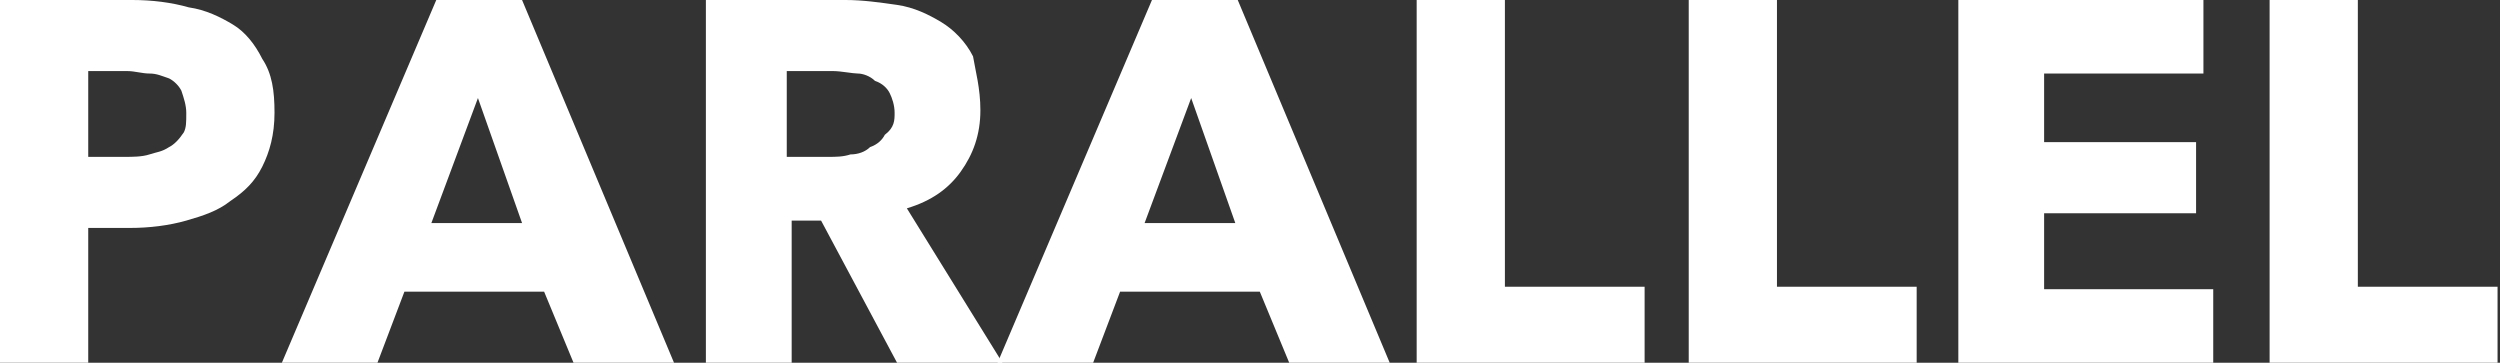 <?xml version="1.0" encoding="utf-8"?>
<!-- Generator: Adobe Illustrator 22.0.1, SVG Export Plug-In . SVG Version: 6.00 Build 0)  -->
<svg version="1.1" id="Layer_1" xmlns="http://www.w3.org/2000/svg" xmlns:xlink="http://www.w3.org/1999/xlink" x="0px" y="0px"
	 viewBox="0 0 102 14.8" style="enable-background:new 0 0 102 14.8;" xml:space="preserve">
<rect x="0" y="0" width="102" height="14.8" fill="#333333" stroke="none"/>
<style type="text/css">
	.st0{fill:#FFFFFF;}
</style>
<path class="st0" d="M11.2,4.6c0,0.9-0.2,1.6-0.5,2.2s-0.7,1-1.3,1.4C8.9,8.6,8.3,8.8,7.6,9S6.1,9.3,5.3,9.3H3.6v5.6H0V0h5.4
	C6.2,0,7,0.1,7.7,0.3C8.4,0.4,9,0.7,9.5,1s0.9,0.8,1.2,1.4C11.1,3,11.2,3.7,11.2,4.6z M7.6,4.6c0-0.3-0.1-0.6-0.2-0.9
	C7.3,3.5,7.1,3.3,6.9,3.2C6.6,3.1,6.4,3,6.1,3S5.5,2.9,5.2,2.9H3.6v3.5h1.5c0.3,0,0.7,0,1-0.1S6.6,6.2,6.9,6
	c0.2-0.1,0.4-0.3,0.6-0.6C7.6,5.2,7.6,5,7.6,4.6z"/>
<path class="st0" d="M23.4,14.8l-1.2-2.9h-5.7l-1.1,2.9h-3.9L17.8,0h3.5l6.2,14.8H23.4z M19.5,4l-1.9,5.1h3.7L19.5,4z"/>
<path class="st0" d="M36.6,14.8L33.5,9h-1.2v5.9h-3.5V0h5.7c0.7,0,1.4,0.1,2.1,0.2c0.7,0.1,1.3,0.4,1.8,0.7s1,0.8,1.3,1.4
	C39.8,2.9,40,3.6,40,4.5c0,1-0.3,1.8-0.8,2.5S38,8.2,37,8.5l3.9,6.3H36.6z M36.5,4.6c0-0.3-0.1-0.6-0.2-0.8
	c-0.1-0.2-0.3-0.4-0.6-0.5C35.5,3.1,35.2,3,35,3S34.3,2.9,34,2.9h-1.9v3.5h1.7c0.3,0,0.6,0,0.9-0.1c0.3,0,0.6-0.1,0.8-0.3
	c0.3-0.1,0.5-0.3,0.6-0.5C36.5,5.2,36.5,4.9,36.5,4.6z"/>
<path class="st0" d="M52.6,14.8l-1.2-2.9h-5.7l-1.1,2.9h-3.9L47,0h3.5l6.2,14.8H52.6z M48.6,4l-1.9,5.1h3.7L48.6,4z"/>
<path class="st0" d="M57.8,14.8V0h3.6v11.7h5.7v3.1C67.1,14.8,57.8,14.8,57.8,14.8z"/>
<path class="st0" d="M68.9,14.8V0h3.6v11.7h5.7v3.1C78.1,14.8,68.9,14.8,68.9,14.8z"/>
<path class="st0" d="M79.9,14.8V0h10v3h-6.5v2.8h6.2v2.9h-6.2v3.1h6.9v3.1H79.9V14.8z"/>
<path class="st0" d="M92.6,14.8V0h3.6v11.7h5.7v3.1C101.8,14.8,92.6,14.8,92.6,14.8z"/>
</svg>
